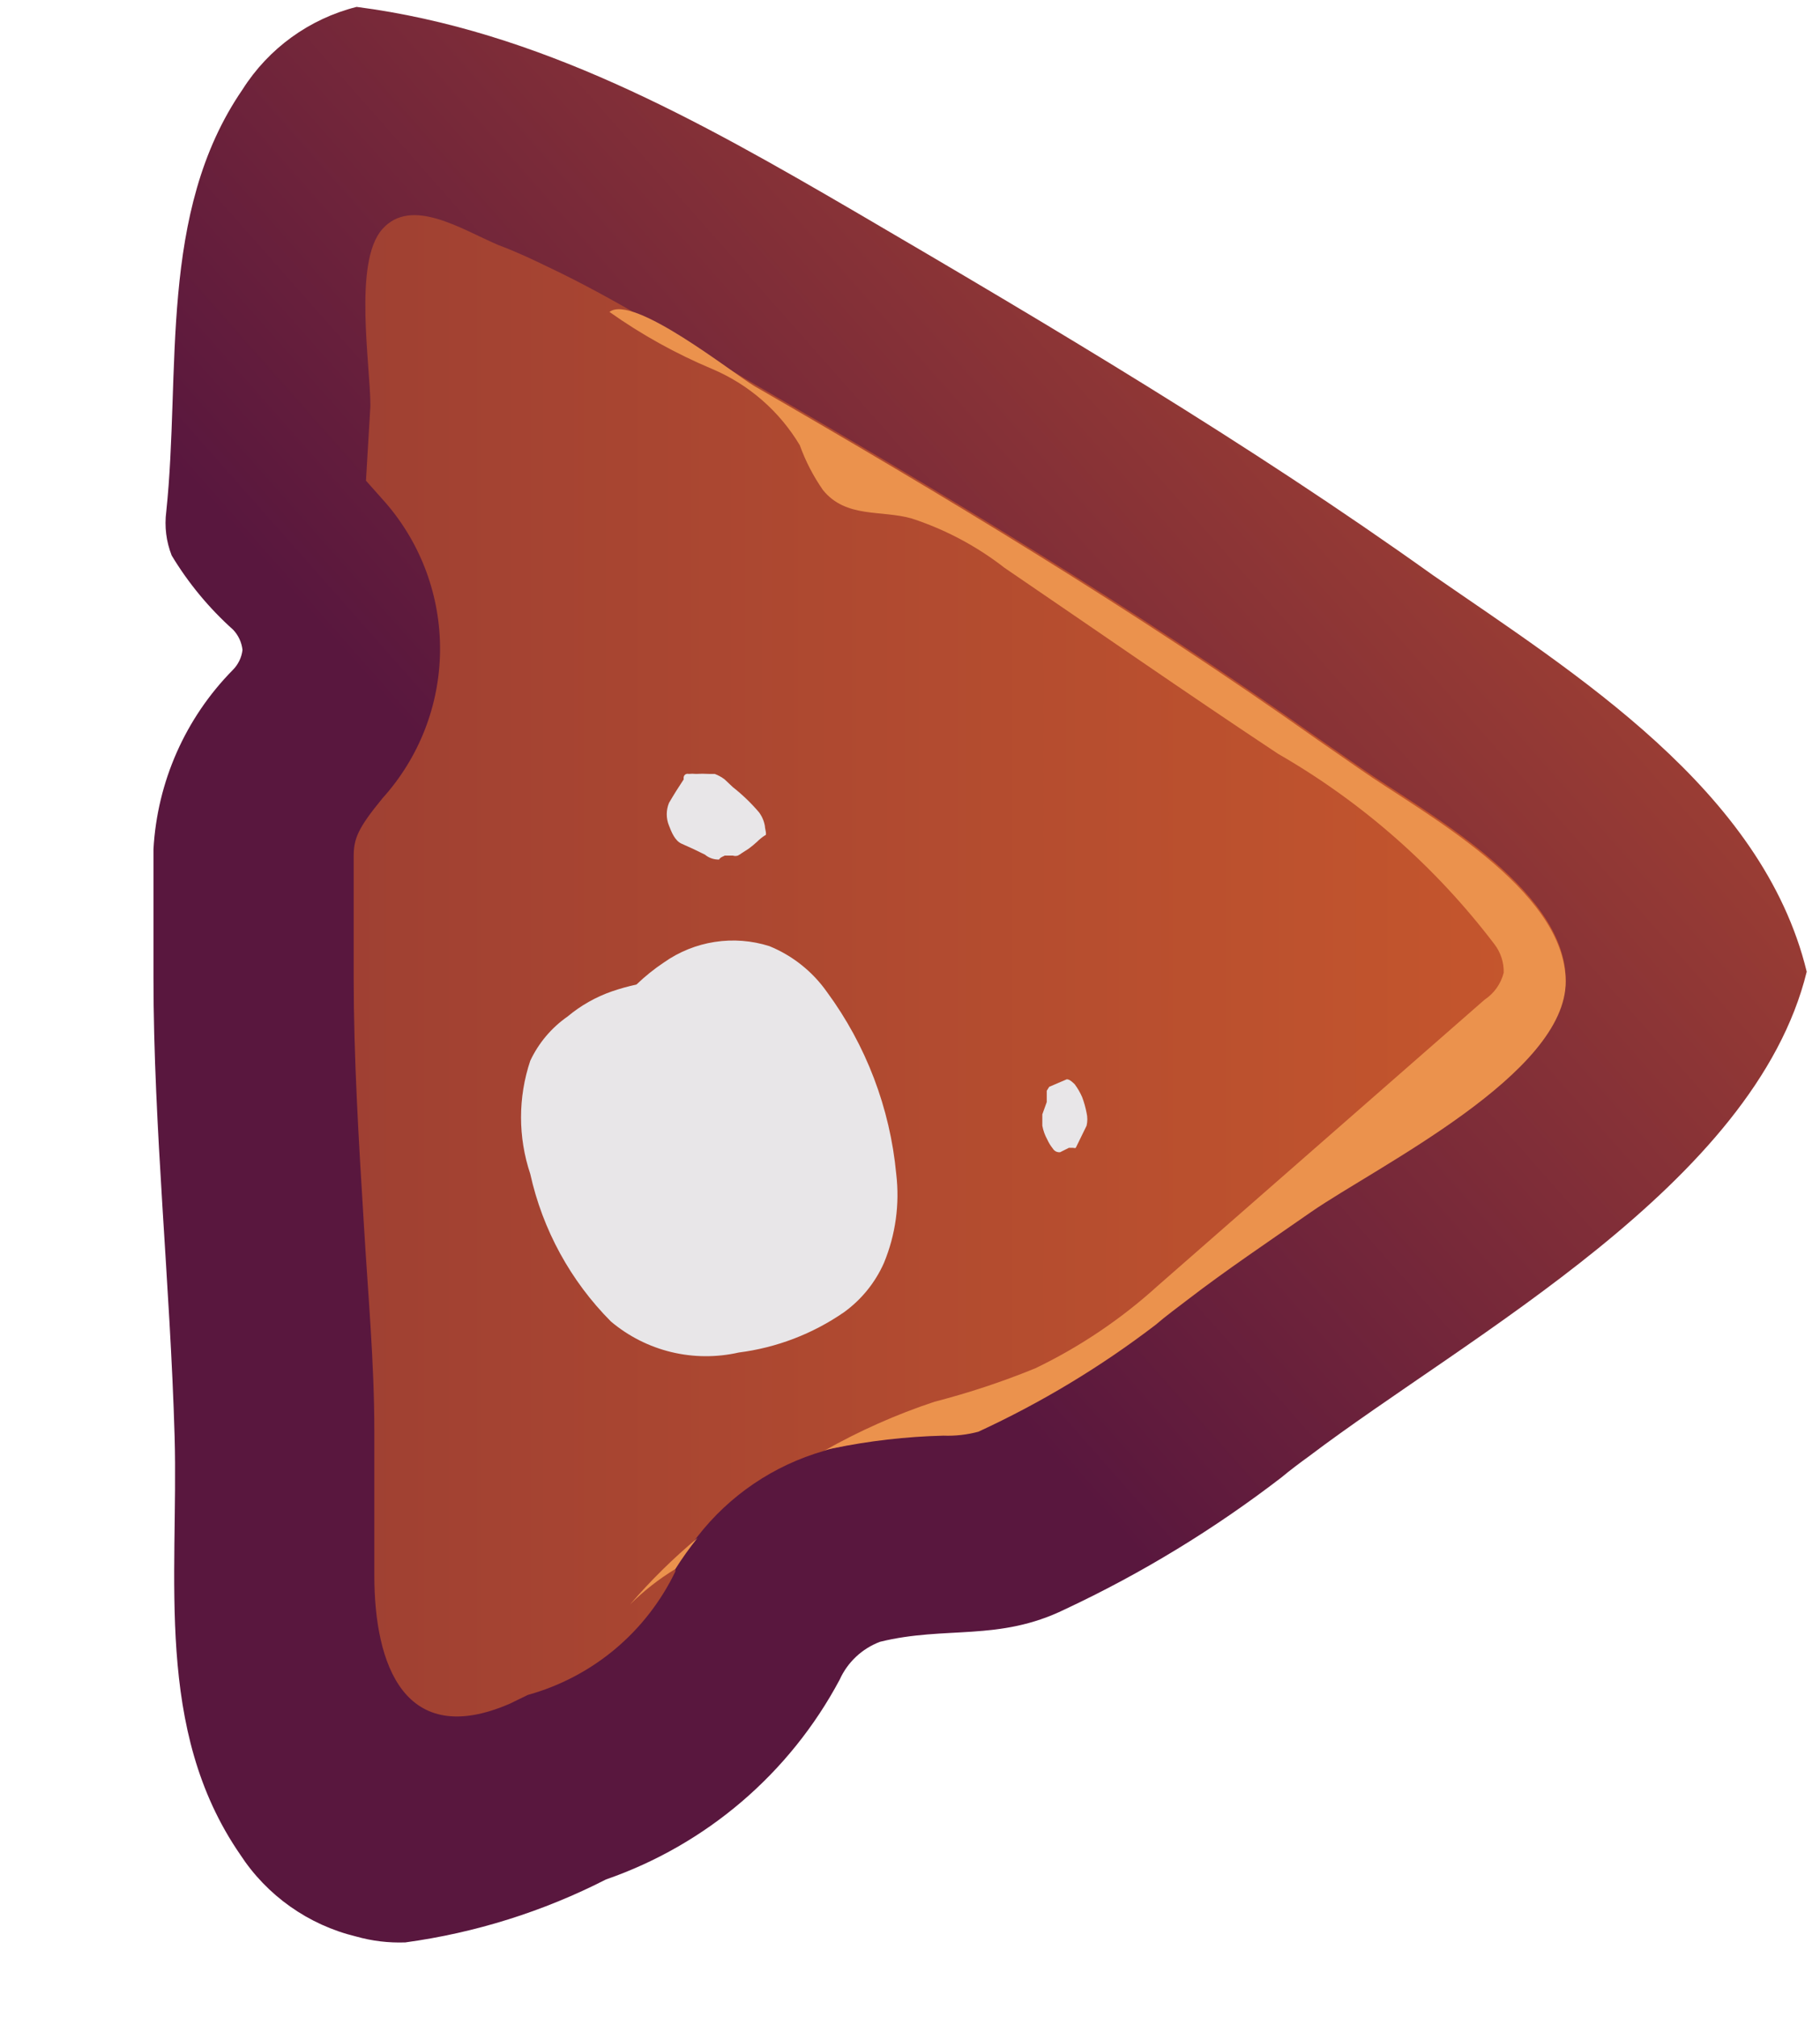 <svg width="37" height="41" viewBox="0 0 37 41" fill="none" xmlns="http://www.w3.org/2000/svg">
<g clip-path="url(#clip0_967_7047)">
<path d="M8.24 39.48C7.902 39.492 7.565 39.452 7.24 39.36C6.269 39.125 5.424 38.528 4.88 37.69C3.13 35.15 3.63 32.06 3.55 29.2C3.46 26.1 3.12 22.9 3.12 19.87L3.12 19.63C3.12 18.87 3.12 18.12 3.12 17.36L3.12 17.26C3.196 15.891 3.768 14.597 4.73 13.62C4.841 13.51 4.912 13.365 4.93 13.21C4.913 13.056 4.846 12.912 4.74 12.8C4.251 12.362 3.829 11.853 3.49 11.29C3.379 11.007 3.341 10.701 3.38 10.4C3.68 7.56 3.21 4.32 4.93 1.82C5.459 0.983 6.29 0.382 7.25 0.14C10.96 0.62 14.19 2.44 17.38 4.3C21.38 6.64 25.38 9.01 29.13 11.69C32.02 13.69 35.83 16.05 36.73 19.75C35.67 24.07 29.86 27.14 26.61 29.6C26.43 29.73 26.23 29.88 26.05 30.03C24.685 31.08 23.21 31.979 21.65 32.71C20.3 33.37 19.23 33.04 17.89 33.37C17.525 33.508 17.23 33.785 17.07 34.14C16.055 36.044 14.358 37.494 12.32 38.2C11.042 38.853 9.662 39.286 8.24 39.48Z" fill="url(#paint0_linear_967_7047)"/>
<path d="M7.61 32.02L7.61 29.08C7.61 27.69 7.48 26.29 7.4 24.93C7.29 23.15 7.19 21.48 7.19 19.87L7.19 17.41C7.19 17.05 7.27 16.84 7.78 16.22C8.52 15.399 8.935 14.336 8.946 13.231C8.957 12.126 8.564 11.055 7.84 10.22L7.44 9.77L7.53 8.25C7.53 7.41 7.18 5.33 7.77 4.66C8.36 3.99 9.38 4.66 10.13 4.98C10.48 5.11 10.8 5.26 11.13 5.42C12.59 6.11 13.91 6.97 15.34 7.81C19.1 9.98 23.08 12.37 26.79 15L27.67 15.61C28.9 16.47 31.81 18.02 31.83 19.9C31.85 21.78 28.01 23.66 26.66 24.59C25.77 25.21 24.92 25.78 24.14 26.38C23.96 26.52 23.71 26.7 23.49 26.89C22.373 27.744 21.166 28.471 19.89 29.06C19.659 29.122 19.419 29.149 19.18 29.14C18.419 29.172 17.663 29.272 16.92 29.44C16.862 29.451 16.805 29.467 16.75 29.49C15.73 29.783 14.83 30.392 14.18 31.23C14.018 31.431 13.868 31.642 13.73 31.86L13.73 31.94C13.438 32.548 13.019 33.087 12.502 33.52C11.984 33.953 11.38 34.27 10.73 34.45L10.36 34.63C8.23 35.55 7.61 33.85 7.61 32.02Z" fill="url(#paint1_linear_967_7047)"/>
<path d="M16.92 29.44C16.862 29.451 16.805 29.467 16.75 29.49C17.466 29.084 18.219 28.749 19 28.49C19.698 28.31 20.383 28.083 21.05 27.81C21.952 27.375 22.788 26.813 23.53 26.14L30.18 20.32C30.374 20.192 30.513 19.996 30.57 19.77C30.575 19.561 30.508 19.356 30.38 19.19C29.186 17.619 27.69 16.303 25.98 15.32C24.11 14.08 22.27 12.8 20.42 11.54C19.856 11.101 19.22 10.763 18.54 10.54C17.92 10.36 17.2 10.54 16.73 9.96C16.534 9.678 16.376 9.373 16.26 9.05C15.846 8.357 15.223 7.815 14.48 7.5C13.743 7.191 13.042 6.802 12.39 6.34C12.87 5.97 14.89 7.58 15.34 7.85C19.1 10.02 23.08 12.41 26.79 15.04L27.67 15.65C28.9 16.51 31.81 18.06 31.83 19.94C31.85 21.82 28.01 23.7 26.66 24.63C25.77 25.25 24.92 25.82 24.14 26.42C23.96 26.56 23.71 26.74 23.49 26.93C22.373 27.784 21.166 28.511 19.89 29.1C19.659 29.162 19.419 29.189 19.18 29.18C18.42 29.199 17.664 29.286 16.92 29.44Z" fill="#EB924D"/>
<path d="M13.73 31.89C13.396 32.093 13.087 32.335 12.81 32.61C13.229 32.123 13.687 31.671 14.18 31.26C14.018 31.461 13.868 31.672 13.73 31.89Z" fill="#EB924D"/>
<g style="mix-blend-mode:multiply">
<path d="M15.02 27.49C15.789 27.392 16.523 27.111 17.16 26.67C17.514 26.414 17.793 26.069 17.97 25.67C18.207 25.098 18.293 24.475 18.22 23.86C18.094 22.522 17.607 21.243 16.81 20.16C16.517 19.745 16.111 19.422 15.64 19.23C15.282 19.117 14.903 19.087 14.531 19.145C14.16 19.202 13.807 19.344 13.5 19.56C13.3 19.693 13.113 19.844 12.94 20.01C12.771 20.047 12.604 20.094 12.44 20.15C12.112 20.264 11.807 20.437 11.54 20.66C11.212 20.888 10.95 21.199 10.78 21.56C10.53 22.306 10.53 23.114 10.78 23.86C11.031 24.995 11.6 26.036 12.42 26.86C12.775 27.159 13.195 27.372 13.646 27.481C14.097 27.59 14.567 27.593 15.02 27.49Z" fill="#E8E6E8"/>
</g>
<g style="mix-blend-mode:multiply">
<path d="M14.73 17.39C14.79 17.39 14.85 17.39 14.9 17.39C14.932 17.401 14.968 17.401 15 17.39C15.028 17.376 15.055 17.359 15.08 17.34L15.22 17.25C15.279 17.206 15.336 17.16 15.39 17.11C15.439 17.061 15.492 17.018 15.55 16.98C15.6 16.98 15.55 16.85 15.55 16.79C15.533 16.689 15.492 16.593 15.43 16.51C15.271 16.323 15.093 16.152 14.9 16L14.73 15.84C14.669 15.794 14.602 15.757 14.53 15.73C14.53 15.73 14.45 15.73 14.41 15.73C14.323 15.725 14.237 15.725 14.15 15.73C14.1 15.725 14.05 15.725 14 15.73C13.989 15.727 13.979 15.726 13.968 15.728C13.957 15.729 13.946 15.733 13.937 15.738C13.928 15.744 13.92 15.752 13.913 15.76C13.907 15.769 13.902 15.779 13.9 15.79C13.896 15.806 13.896 15.824 13.9 15.84C13.793 16 13.693 16.16 13.6 16.32C13.54 16.468 13.54 16.633 13.6 16.78C13.65 16.91 13.72 17.09 13.86 17.15C14 17.21 14.17 17.29 14.33 17.37C14.411 17.438 14.514 17.474 14.62 17.47C14.64 17.42 14.73 17.4 14.73 17.39Z" fill="#E8E6E8"/>
</g>
<g style="mix-blend-mode:multiply">
<path d="M21.73 23.33L21.82 23.33C21.836 23.336 21.854 23.336 21.87 23.33L22.09 22.88C22.11 22.794 22.11 22.706 22.09 22.62C22.069 22.511 22.039 22.404 22 22.3C21.96 22.208 21.91 22.121 21.85 22.04C21.85 22.04 21.74 21.92 21.68 21.94L21.33 22.09C21.33 22.09 21.33 22.09 21.28 22.17L21.28 22.27L21.28 22.4L21.19 22.65L21.19 22.73L21.19 22.88C21.208 22.978 21.242 23.073 21.29 23.16C21.319 23.224 21.356 23.285 21.4 23.34C21.415 23.366 21.437 23.387 21.463 23.402C21.49 23.416 21.52 23.422 21.55 23.42L21.73 23.33Z" fill="#E8E6E8"/>
</g>
</g>
<defs>
<linearGradient id="paint0_linear_967_7047" x1="46.365" y1="5.5" x2="20.365" y2="28.5" gradientUnits="userSpaceOnUse">
<stop stop-color="#CF5C2B"/>
<stop offset="1" stop-color="#59173E"/>
</linearGradient>
<linearGradient id="paint1_linear_967_7047" x1="37.44" y1="19.31" x2="-37.635" y2="19.31" gradientUnits="userSpaceOnUse">
<stop stop-color="#CF5C2B"/>
<stop offset="1" stop-color="#59173E"/>
</linearGradient>
<clipPath id="clip0_967_7047">
<rect width="40.72" height="36.43" fill="white" transform="translate(36.73 0.14) rotate(90)"/>
</clipPath>
</defs>
</svg>
